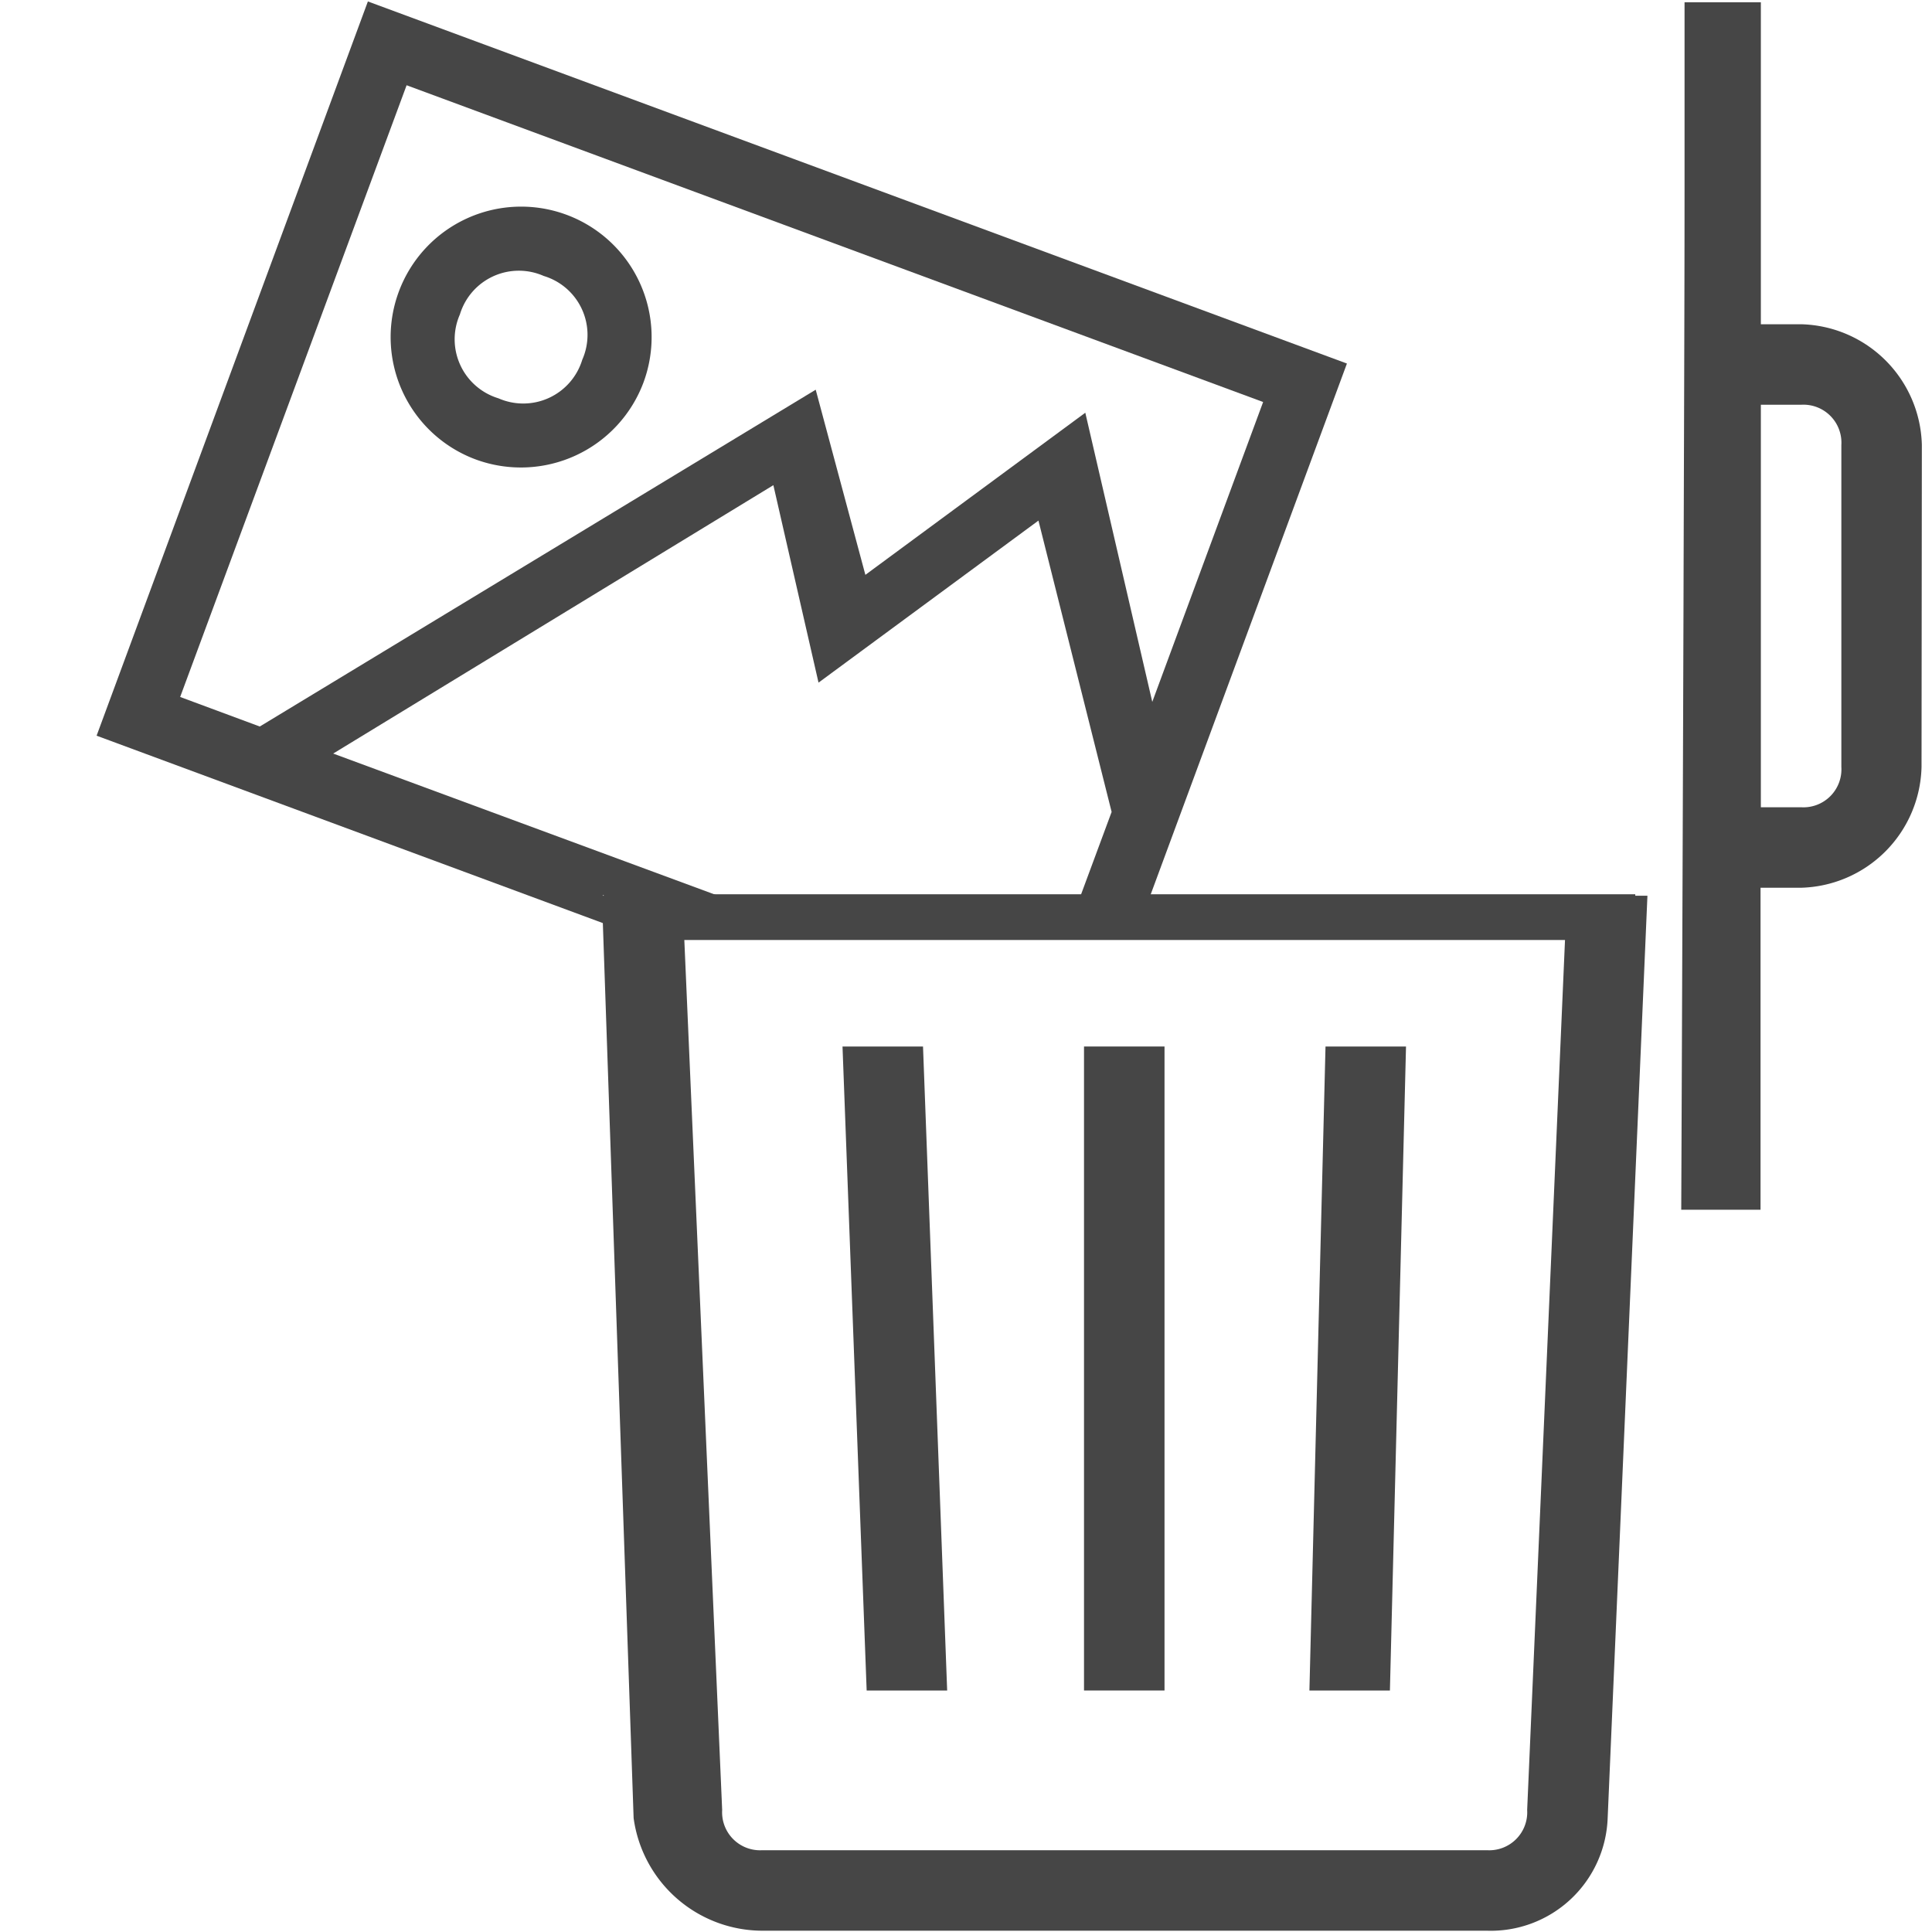 <svg id="Artwork" xmlns="http://www.w3.org/2000/svg" viewBox="0 0 24 24">
  <g id="g960">
    <path id="path2" d="M5.911,5.708A1.621,1.621,0,1,1,7.994,4.75,1.626,1.626,0,0,1,5.911,5.708Zm.843-2.28a.765.765,0,0,0-1.041.478.766.766,0,0,0,.479,1.042.766.766,0,0,0,1.041-.479A.764.764,0,0,0,6.754,3.428Z" class="aw-theme-iconOutline" fill="#464646"/>
    <path id="path4" d="M4.57.018,1.2,9.139,7.5,11.471l-.012-.35h1v0h.416L4.139,9.361,9.607,6.027l.561,2.453L12.9,6.467l.909,3.619-.385,1.039h.865l2.443-6.609Zm.481,1.041,10.64,3.935L14.314,8.719l-.832-3.592L10.75,7.141l-.617-2.3L3.227,9.025l-.989-.367Z" class="aw-theme-iconOutline" fill="#464646"/>
    <path id="path886" d="M7.477,11.127l.394,11.457a1.617,1.617,0,0,0,1.6,1.4h9a1.453,1.453,0,0,0,1.5-1.4l.494-11.457h-1l-.494,11.357a.472.472,0,0,1-.5.5h-9a.472.472,0,0,1-.5-.5L8.477,11.127Z" class="aw-theme-iconOutline" fill="#464646"/>
    <path id="path846" d="M23.874,5.528a1.538,1.538,0,0,0-1.5-1.5h-.5v-4h-.948V.046c0,.031,0,.077,0,.134,0,.115,0,.28,0,.489,0,.418,0,1.009,0,1.716,0,1.415-.008,3.292-.013,5.164-.012,3.746-.028,7.479-.028,7.479h.985v-4h.5a1.538,1.538,0,0,0,1.5-1.5Zm-1,0v4a.472.472,0,0,1-.5.5h-.5v-5h.5A.472.472,0,0,1,22.874,5.528Z" class="aw-theme-iconOutline" fill="#464646"/>
    <path id="polygon4" d="M10.766,21h1l-.3-8h-1Z" class="aw-theme-iconOutline" fill="#464646"/>
    <path id="rect6" d="M13.466,13h1v8h-1Z" class="aw-theme-iconOutline" fill="#464646"/>
    <path id="polygon8" d="M16.266,21h1l.2-8h-1Z" class="aw-theme-iconOutline" fill="#464646"/>
    <path id="rect891" d="M7.5,11.109H20.314v.568H7.5Z" class="aw-theme-iconOutline" fill="#464646"/>
  </g>
</svg>
